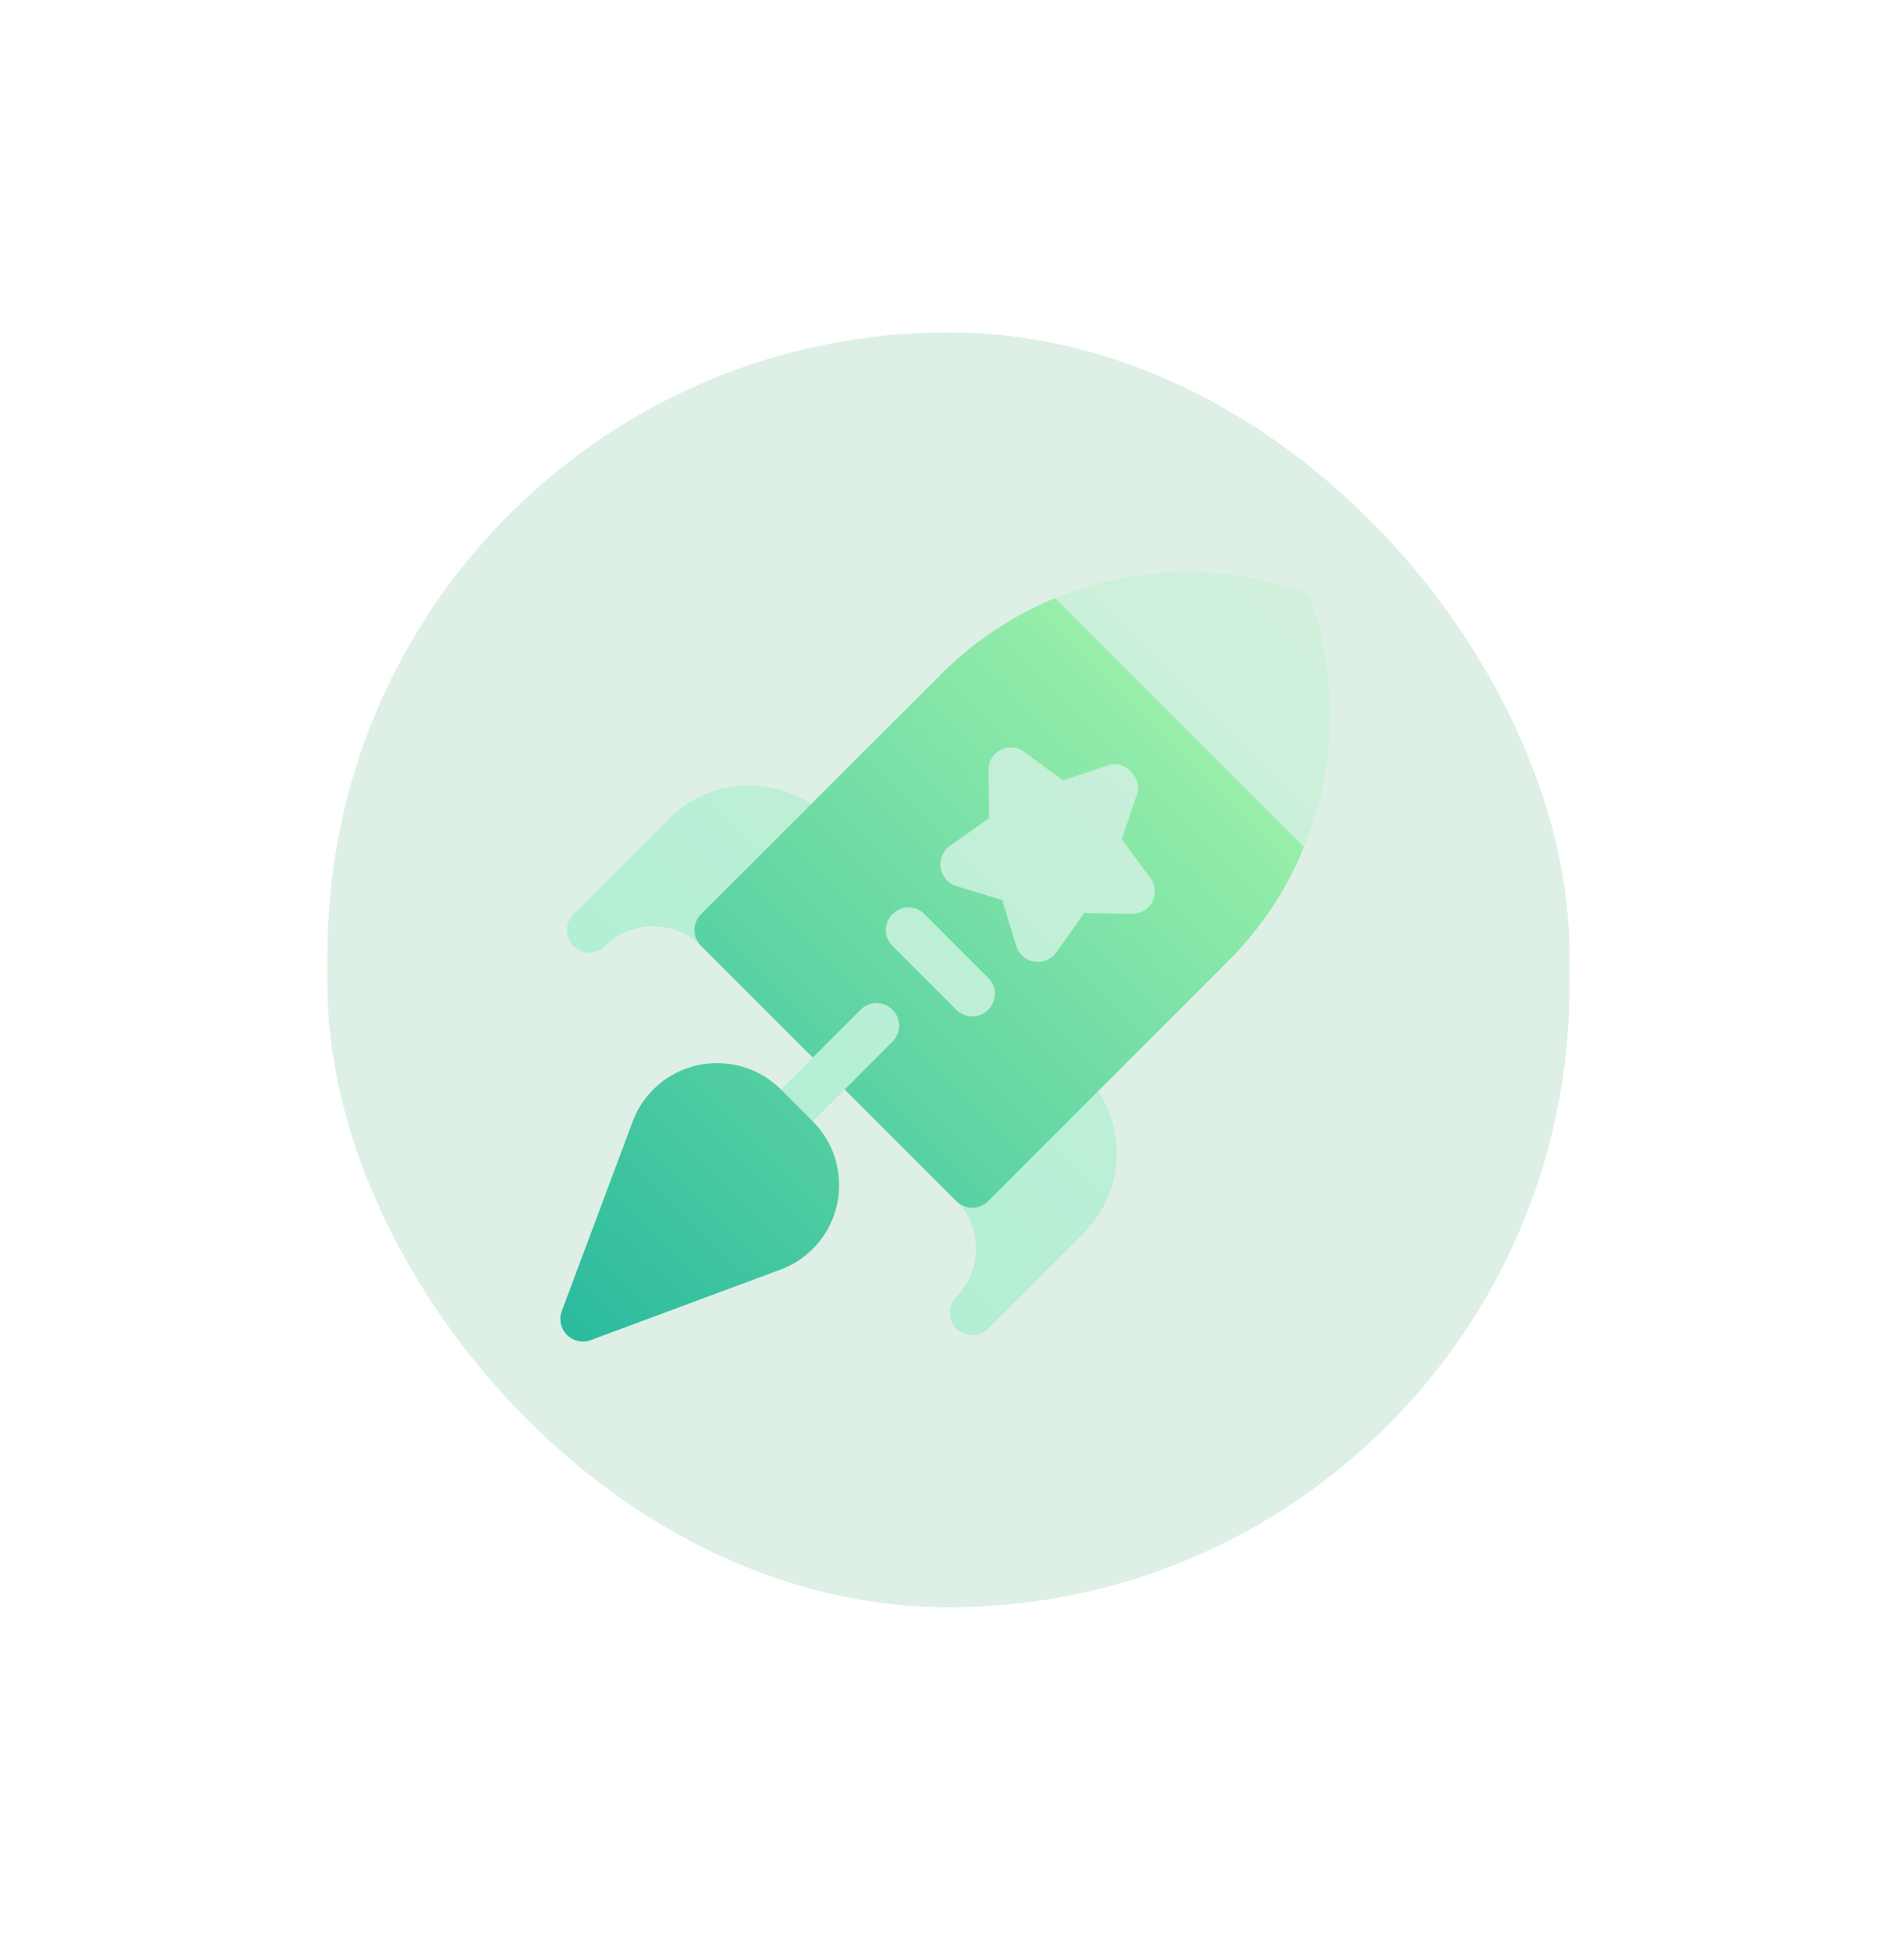 <svg width="141" height="144" viewBox="0 0 141 144" fill="none" xmlns="http://www.w3.org/2000/svg">
    <path d="M97.219 44.75C97.031 44.231 96.653 43.853 96.157 43.688C90.111 41.704 83.735 41.987 78.114 44.302L84.975 55.886L96.558 62.746C98.714 57.778 99.264 51.148 97.219 44.75ZM80.263 79.514C79.61 78.861 78.554 78.861 77.901 79.514L93.252 64.163L84.975 55.886L76.721 47.632L61.37 62.982C62.023 62.33 62.023 61.273 61.37 60.621C58.113 57.364 52.817 57.365 49.562 60.621L42.477 67.706C41.824 68.358 41.824 69.415 42.477 70.067C43.13 70.72 44.186 70.72 44.838 70.067C46.792 68.114 49.97 68.114 51.923 70.067C52.576 70.72 53.632 70.72 54.285 70.067L59.008 65.344L66.093 72.429H61.37L60.189 78.333L56.647 81.875C55.985 82.537 55.985 83.576 56.647 84.237C57.308 84.898 58.347 84.898 59.008 84.237L62.551 80.695L68.455 79.514V74.79L75.54 81.875L70.816 86.599C70.164 87.251 70.164 88.308 70.816 88.96C72.77 90.914 72.77 94.092 70.816 96.045C70.164 96.698 70.164 97.754 70.816 98.407C71.469 99.059 72.525 99.059 73.178 98.407L80.263 91.322C83.518 88.066 83.519 82.77 80.263 79.514Z" fill="url(#paint0_linear)"/>
    <path d="M78.114 44.302C75.044 45.577 72.162 47.466 69.706 49.922L51.923 67.706C51.262 68.367 51.262 69.406 51.923 70.067L60.189 78.333L63.731 74.79C64.393 74.129 65.432 74.129 66.093 74.79C66.754 75.452 66.754 76.491 66.093 77.152L62.551 80.694L70.816 88.96C71.478 89.621 72.517 89.621 73.178 88.96L90.961 71.177C93.37 68.768 95.283 65.911 96.558 62.746L78.114 44.302ZM73.178 74.79C72.517 75.451 71.478 75.452 70.816 74.79L66.093 70.067C65.432 69.406 65.432 68.367 66.093 67.706C66.754 67.044 67.793 67.044 68.455 67.706L73.178 72.429C73.839 73.09 73.839 74.129 73.178 74.79ZM85.34 66.784C85.057 67.351 84.466 67.706 83.829 67.682L80.286 67.635L78.232 70.539C77.854 71.059 77.216 71.319 76.602 71.224C75.945 71.142 75.466 70.697 75.256 70.067L74.217 66.666L70.816 65.627C70.202 65.438 69.753 64.895 69.659 64.281C69.565 63.667 69.824 63.029 70.344 62.652L73.249 60.597L73.201 57.054C73.178 56.417 73.532 55.826 74.099 55.543C74.666 55.259 75.374 55.307 75.87 55.708L78.728 57.81L82.081 56.676C83.285 56.275 84.608 57.597 84.207 58.802L83.073 62.155L85.175 65.013C85.576 65.509 85.624 66.218 85.34 66.784ZM57.827 80.694C55.224 78.091 50.986 78.09 48.381 80.694C47.663 81.413 47.131 82.258 46.801 83.206L41.591 97.144C41.378 97.75 41.531 98.422 41.985 98.876C42.44 99.331 43.112 99.484 43.717 99.271L57.676 94.084C58.625 93.753 59.471 93.221 60.189 92.503C62.794 89.898 62.793 85.66 60.189 83.056L57.827 80.694Z" fill="url(#paint1_linear)"/>
    <g filter="url(#filter0_f)">
    <rect x="24.252" y="24.616" width="91.979" height="94.436" rx="45.99" fill="#8FCBA8" fill-opacity="0.3"/>
    </g>
    <defs>
    <filter id="filter0_f" x="0.252" y="0.615" width="139.979" height="142.436" filterUnits="userSpaceOnUse" color-interpolation-filters="sRGB">
    <feFlood flood-opacity="0" result="BackgroundImageFix"/>
    <feBlend mode="normal" in="SourceGraphic" in2="BackgroundImageFix" result="shape"/>
    <feGaussianBlur stdDeviation="12" result="effect1_foregroundBlur"/>
    </filter>
    <linearGradient id="paint0_linear" x1="56.648" y1="84.229" x2="96.796" y2="44.081" gradientUnits="userSpaceOnUse">
    <stop stop-color="#C1FDE6"/>
    <stop offset="0.997" stop-color="#EDFFF2"/>
    </linearGradient>
    <linearGradient id="paint1_linear" x1="42" y1="98.877" x2="87.345" y2="53.532" gradientUnits="userSpaceOnUse">
    <stop stop-color="#00B39A"/>
    <stop offset="1" stop-color="#9AFDAA"/>
    </linearGradient>
    </defs>
    </svg>
    